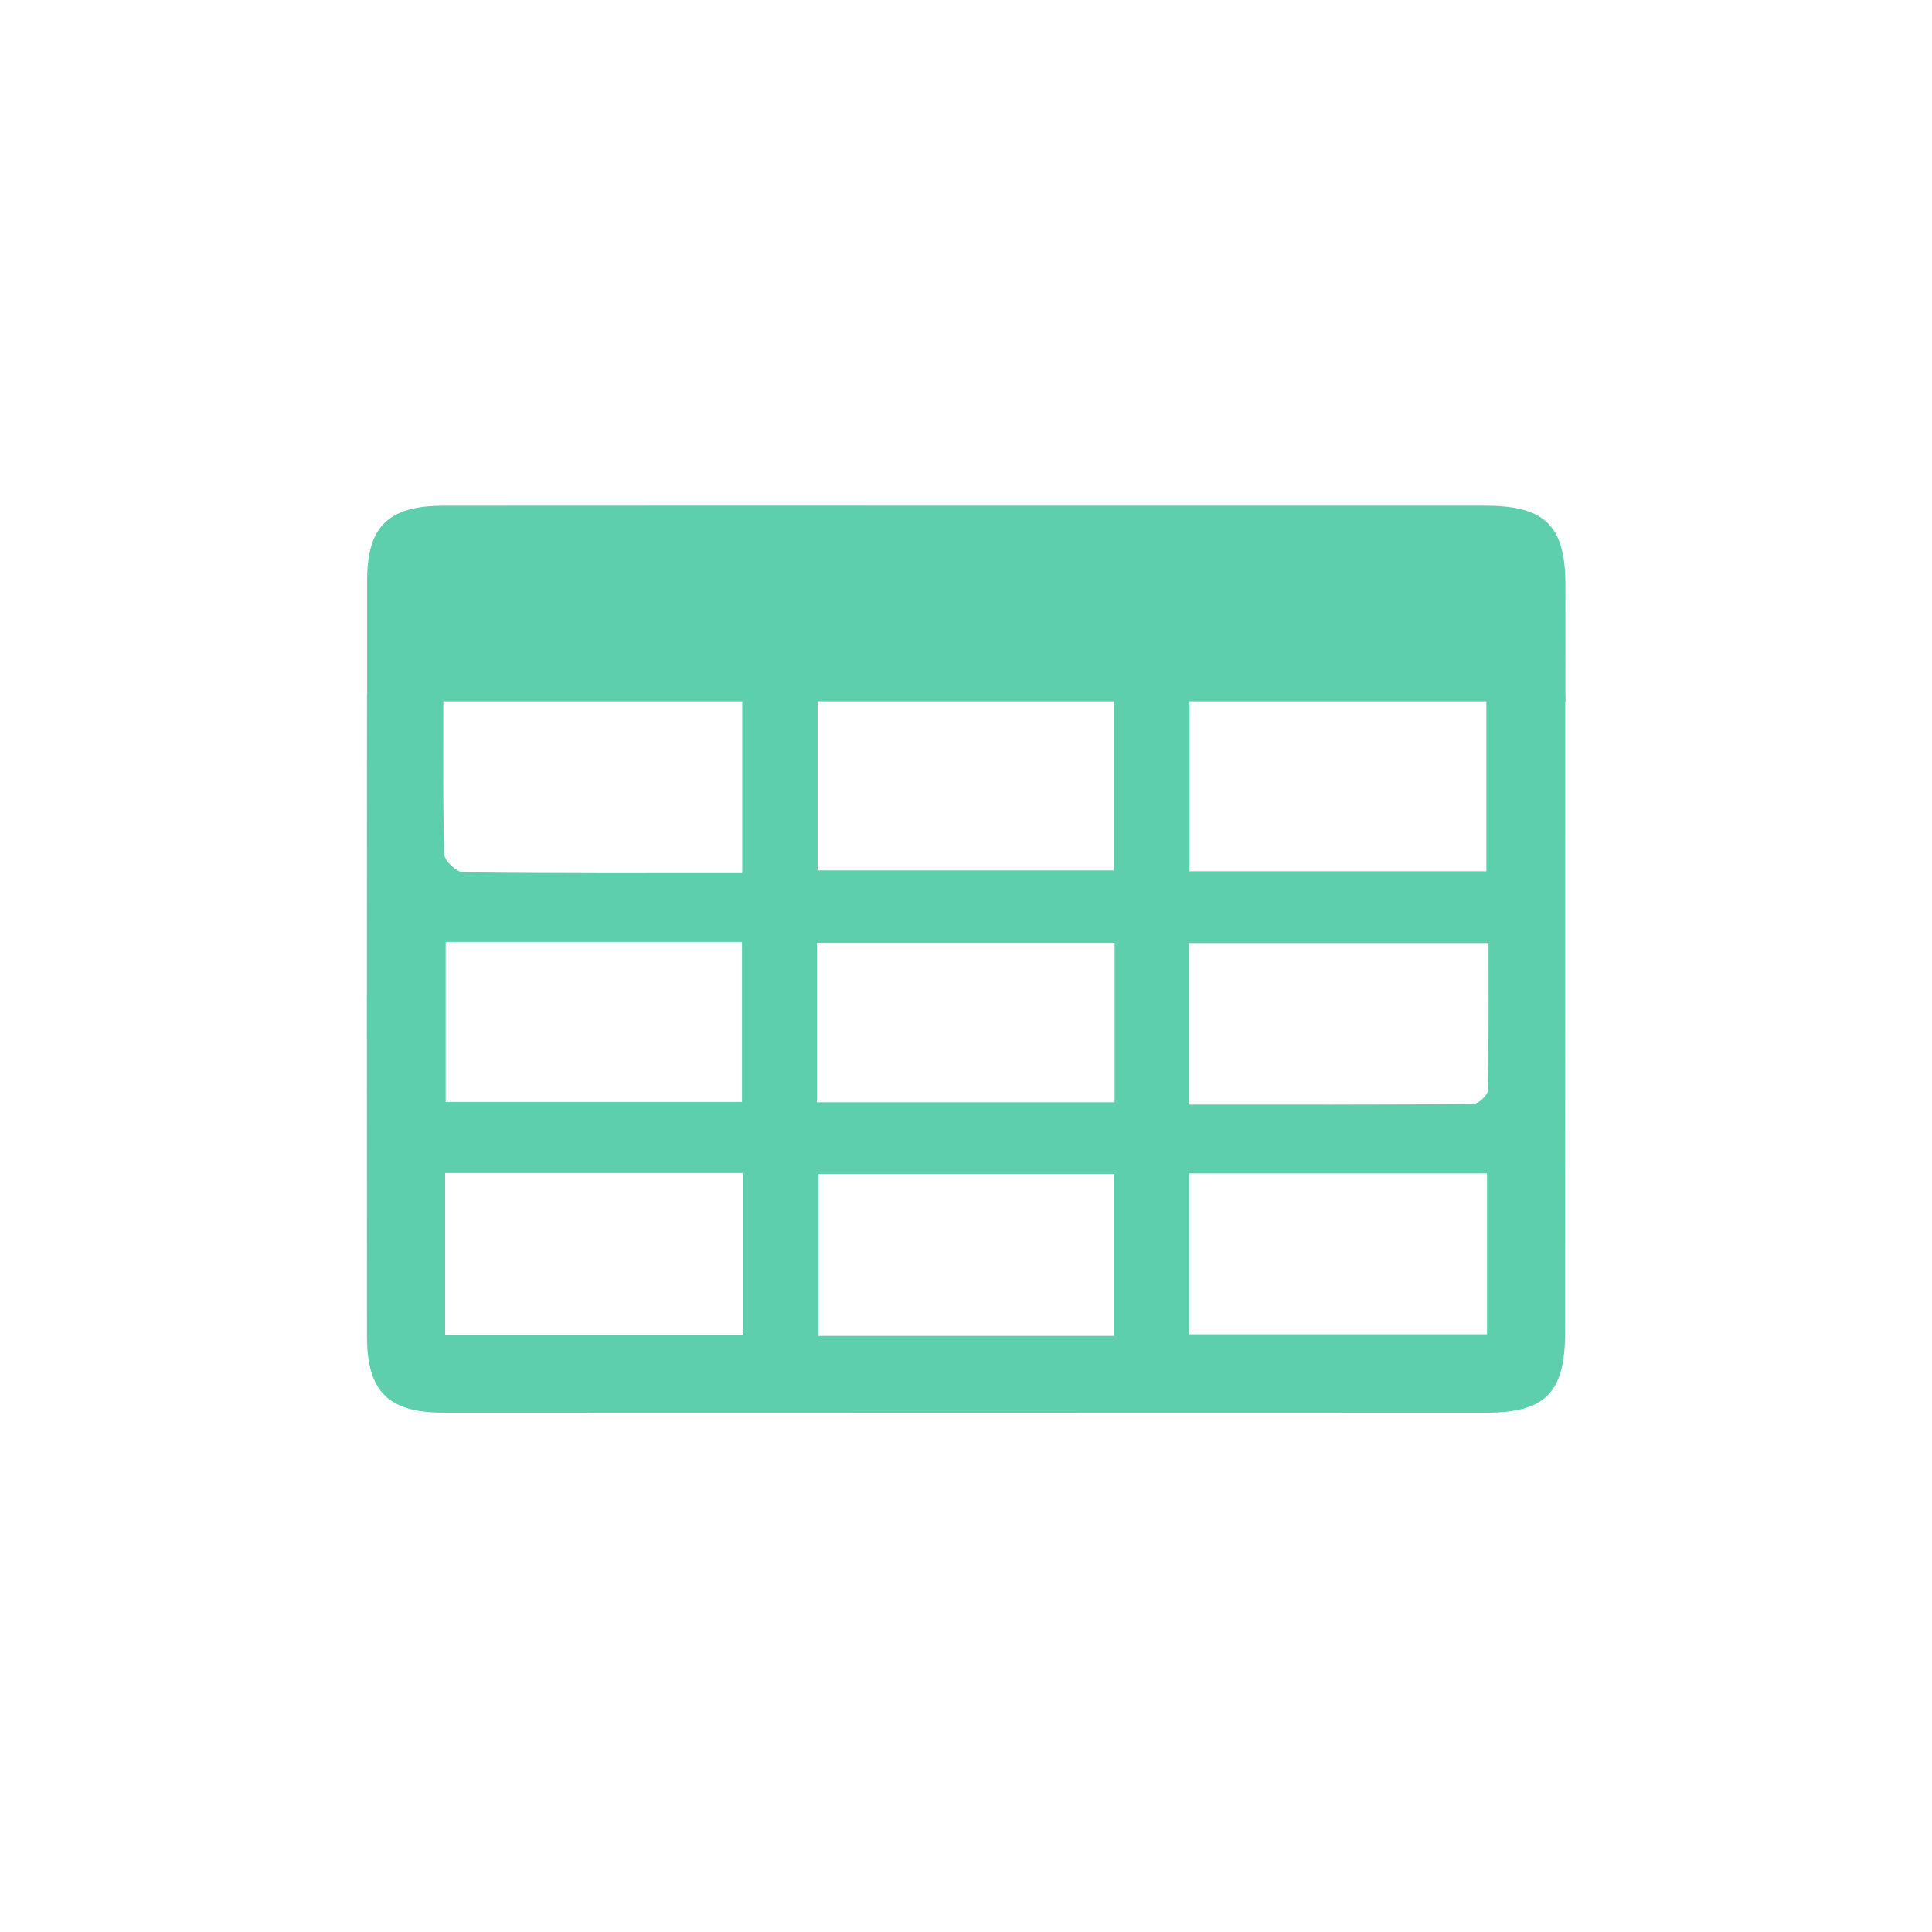 <?xml version="1.0" encoding="utf-8"?>
<!-- Generator: Adobe Illustrator 15.0.0, SVG Export Plug-In . SVG Version: 6.00 Build 0)  -->
<!DOCTYPE svg PUBLIC "-//W3C//DTD SVG 1.1//EN" "http://www.w3.org/Graphics/SVG/1.1/DTD/svg11.dtd">
<svg version="1.1" id="Layer_1" xmlns="http://www.w3.org/2000/svg" xmlns:xlink="http://www.w3.org/1999/xlink" x="0px" y="0px"
	 width="96px" height="96px" viewBox="0 0 96 96" enable-background="new 0 0 96 96" xml:space="preserve">
<g>
	<rect x="22.145" y="46.805" fill="none" width="14.723" height="7.951"/>
	<rect x="59.107" y="34.5" fill="none" width="14.75" height="8.791"/>
	<rect x="22.119" y="58.283" fill="none" width="14.791" height="8.041"/>
	<rect x="40.659" y="58.33" fill="none" width="14.708" height="8.051"/>
	<rect x="40.626" y="34.5" fill="none" width="14.724" height="8.749"/>
	<path fill="none" d="M22.07,42.445c0.009,0.32,0.613,0.895,0.946,0.898c4.57,0.061,9.143,0.041,13.864,0.041V34.5H22.028
		C22.027,37.57,21.999,39.51,22.07,42.445z"/>
	<rect x="40.59" y="46.851" fill="none" width="14.794" height="7.92"/>
	<path fill="none" d="M59.076,46.86c0,3.356,0,4.574,0,8.026c4.824,0,9.482,0.013,14.14-0.03c0.25-0.002,0.712-0.441,0.716-0.685
		c0.049-3.106,0.031-4.217,0.031-7.312L59.076,46.86L59.076,46.86z"/>
	<rect x="59.088" y="58.303" fill="none" width="14.801" height="8"/>
	<path fill="#5DCFAD" d="M73.857,34.5v8.791h-14.75V34.5h-3.76v8.749H40.626V34.5h-3.745v8.884c-4.722,0-9.294,0.02-13.864-0.041
		c-0.333-0.004-0.938-0.578-0.946-0.898C22,39.51,22.028,37.57,22.029,34.5h-3.794c-0.007,12.305-0.011,19.609-0.001,31.914
		c0.002,2.738,1.073,3.781,3.807,3.781c17.27,0.006,34.54,0.008,51.811,0c2.932,0,3.914-0.996,3.916-3.967
		c0.008-12.244,0.008-19.486,0.008-31.729L73.857,34.5L73.857,34.5z M22.145,46.805h14.723v7.951H22.145V46.805z M36.91,66.324
		H22.119v-8.041H36.91V66.324z M55.367,66.381H40.659V58.33h14.708V66.381z M55.384,54.771H40.59v-7.92h14.794V54.771z
		 M73.889,66.303H59.088v-8h14.801V66.303z M73.932,54.172c-0.004,0.242-0.466,0.682-0.716,0.684
		c-4.657,0.043-9.313,0.031-14.14,0.031c0-3.453,0-4.67,0-8.026h14.887C73.963,49.955,73.979,51.064,73.932,54.172z"/>
	<g>
		<path fill="#5DCFAD" d="M77.784,29.06c0-2.933-1.013-3.931-3.966-3.933c-8.562-0.003-17.121-0.001-25.682-0.001
			c-8.71,0-17.419-0.006-26.129,0.003c-2.686,0.003-3.762,1.031-3.765,3.668c-0.002,2.018,0,4.036,0,6.054h59.539
			C77.783,32.921,77.784,30.991,77.784,29.06z"/>
	</g>
</g>
</svg>
